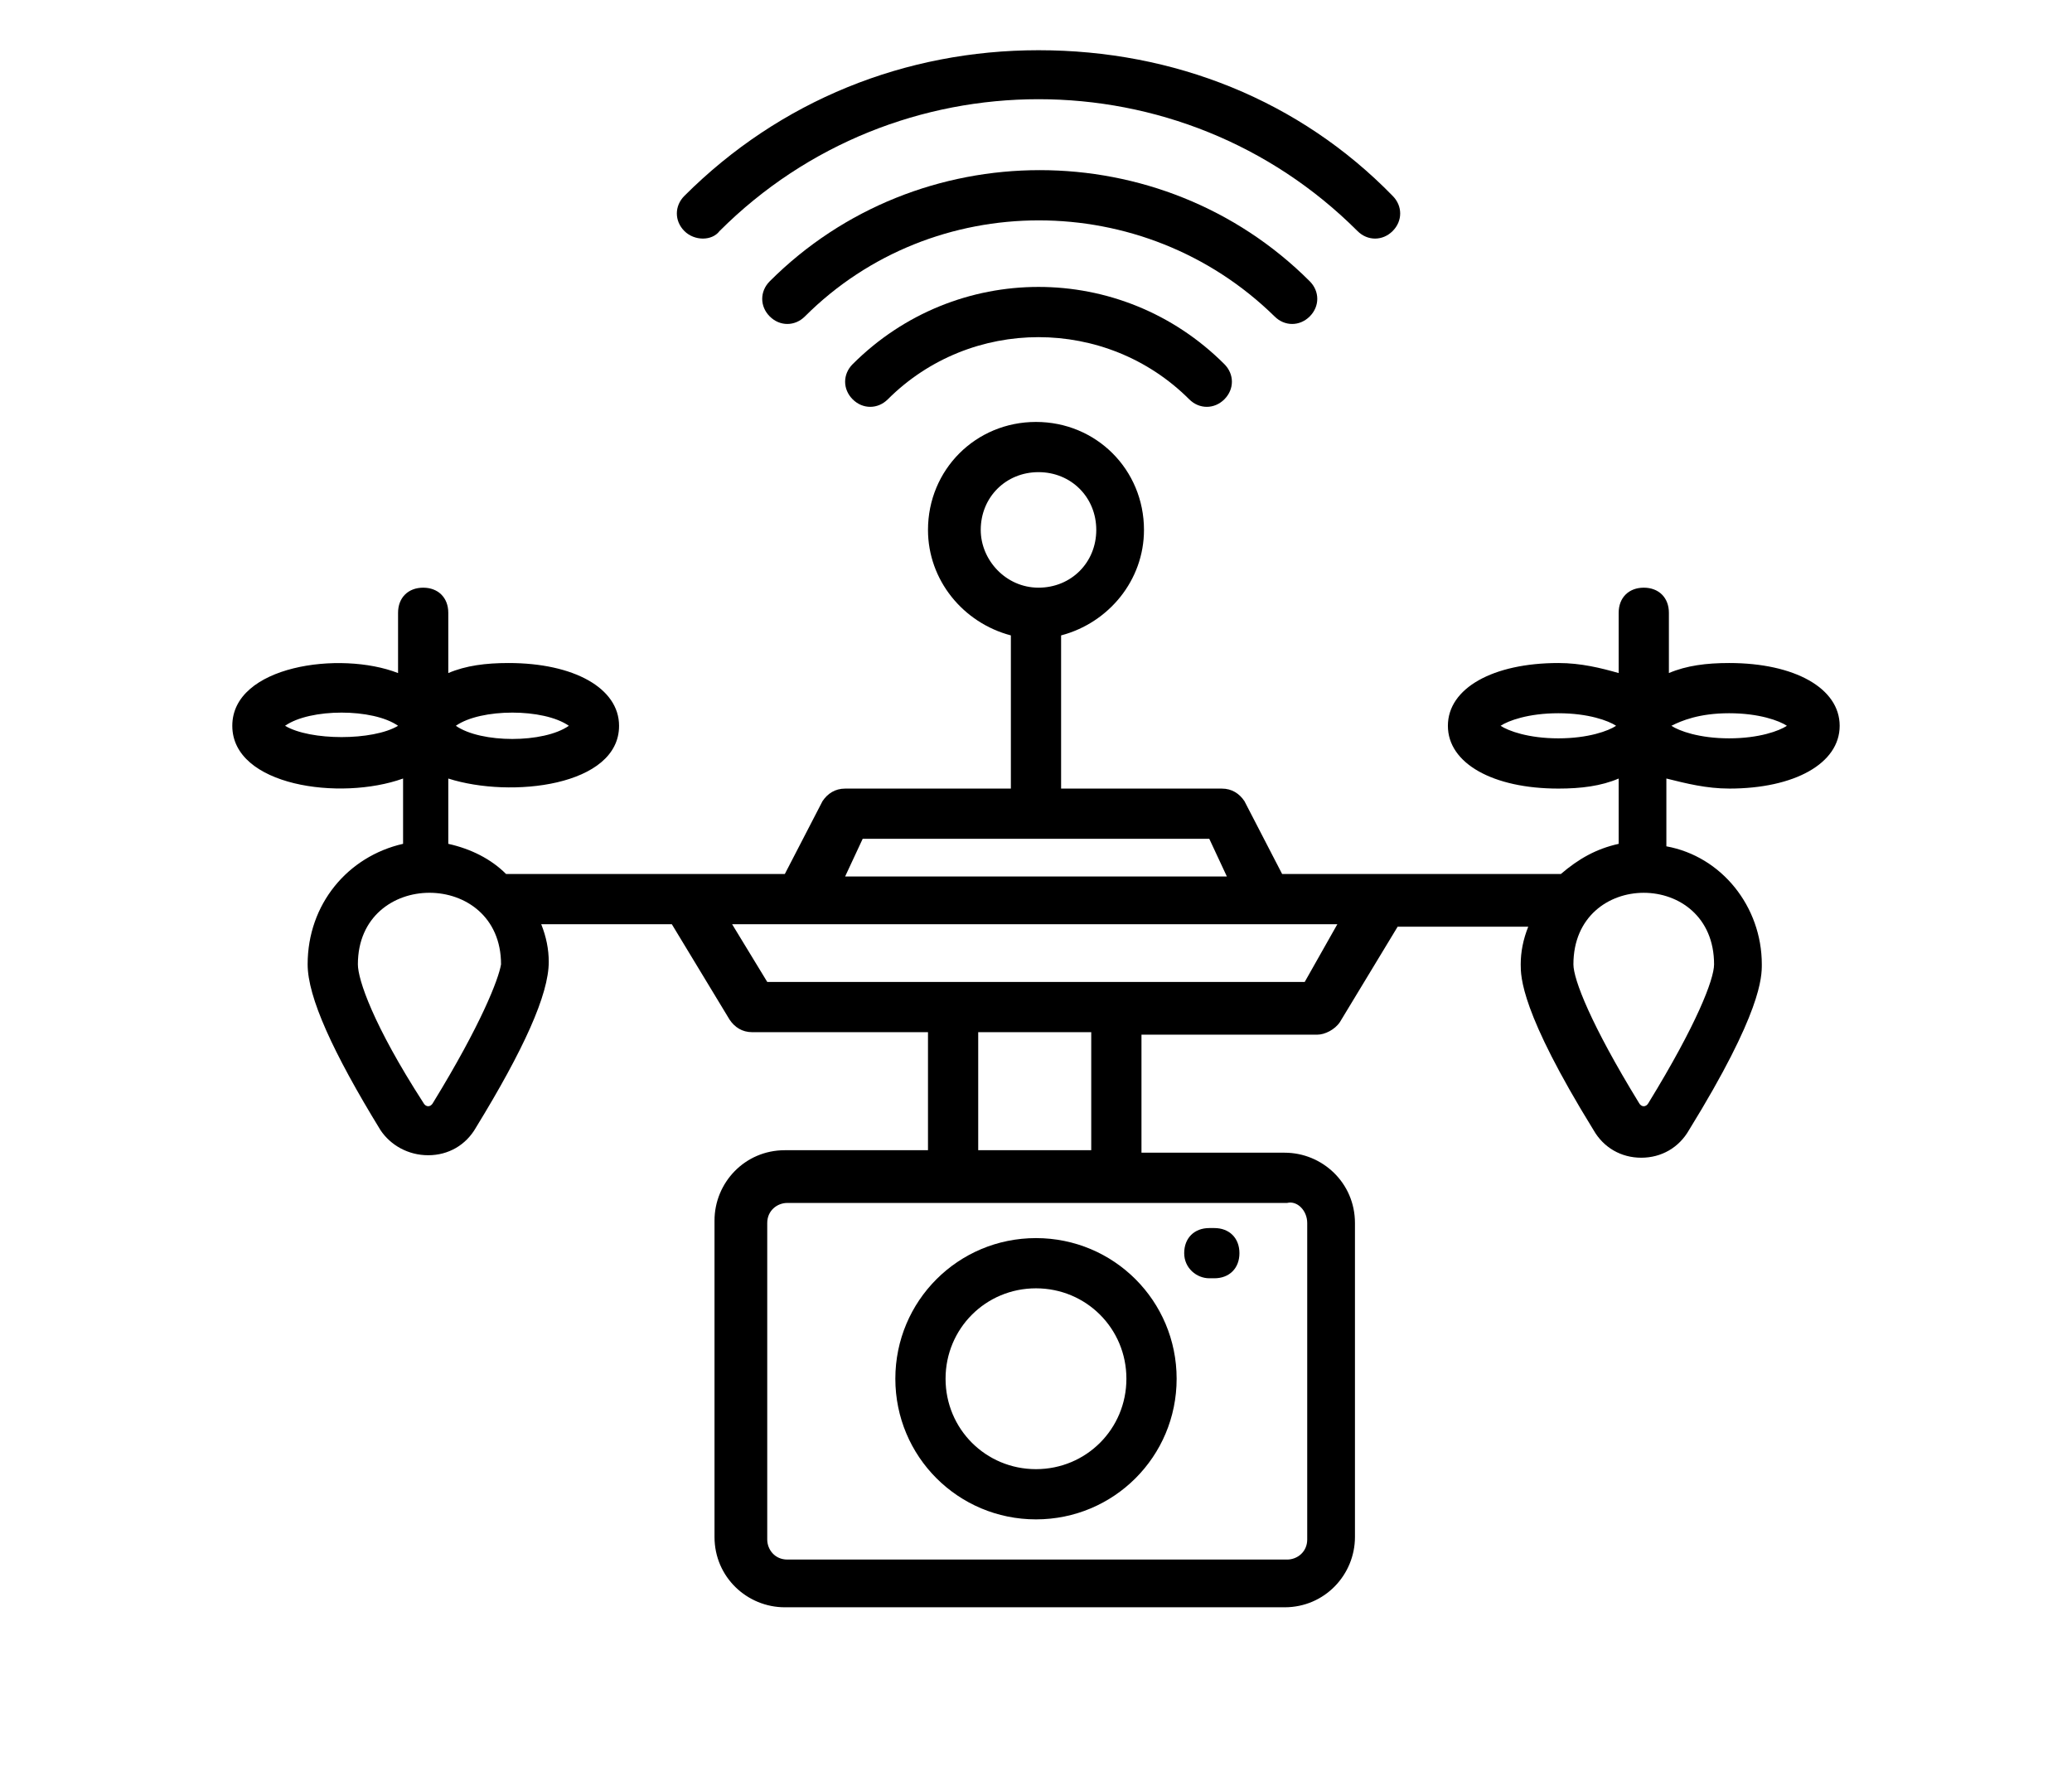<?xml version="1.0" encoding="UTF-8" standalone="no"?>
<svg
   width="700pt"
   height="600pt"
   version="1.1"
   viewBox="0 0 700 600"
   id="svg124"
   sodipodi:docname="noun-camera-drone-1870330.svg"
   inkscape:version="1.1.1 (3bf5ae0d25, 2021-09-20)"
   xmlns:inkscape="http://www.inkscape.org/namespaces/inkscape"
   xmlns:sodipodi="http://sodipodi.sourceforge.net/DTD/sodipodi-0.dtd"
   xmlns="http://www.w3.org/2000/svg"
   xmlns:svg="http://www.w3.org/2000/svg">
  <sodipodi:namedview
     id="namedview126"
     pagecolor="#ffffff"
     bordercolor="#666666"
     borderopacity="1.0"
     inkscape:pageshadow="2"
     inkscape:pageopacity="0.0"
     inkscape:pagecheckerboard="0"
     inkscape:document-units="pt"
     showgrid="false"
     inkscape:zoom="0.77035714"
     inkscape:cx="466.66667"
     inkscape:cy="506.25869"
     inkscape:window-width="1920"
     inkscape:window-height="992"
     inkscape:window-x="-8"
     inkscape:window-y="-8"
     inkscape:window-maximized="1"
     inkscape:current-layer="g122" />
  <defs
     id="defs56">
    <symbol
       id="r"
       overflow="visible">
      <path
         d="m 28.422,-1.703 c -1.469,0.762 -3,1.336 -4.594,1.719 -1.586,0.383 -3.234,0.578 -4.953,0.578 -5.156,0 -9.242,-1.438 -12.25,-4.312 -3.012,-2.875 -4.516,-6.781 -4.516,-11.719 0,-4.938 1.504,-8.844 4.516,-11.719 3.008,-2.883 7.094,-4.328 12.25,-4.328 1.719,0 3.367,0.195 4.953,0.578 1.594,0.387 3.125,0.961 4.594,1.719 v 6.406 c -1.48,-1.008 -2.938,-1.75 -4.375,-2.219 -1.438,-0.469 -2.949,-0.703 -4.531,-0.703 -2.844,0 -5.086,0.914 -6.719,2.734 -1.625,1.824 -2.438,4.336 -2.438,7.531 0,3.199 0.812,5.711 2.438,7.531 1.633,1.824 3.875,2.734 6.719,2.734 1.582,0 3.094,-0.234 4.531,-0.703 1.438,-0.477 2.894,-1.219 4.375,-2.219 z"
         id="path2" />
    </symbol>
    <symbol
       id="f"
       overflow="visible">
      <path
         d="m 20.797,-16.875 c -0.648,-0.312 -1.293,-0.535 -1.938,-0.672 -0.648,-0.145 -1.293,-0.219 -1.938,-0.219 -1.906,0 -3.375,0.609 -4.406,1.828 -1.023,1.219 -1.531,2.969 -1.531,5.25 V 4.7e-4 H 3.563 v -23.203 h 7.422 v 3.812 c 0.945,-1.52 2.035,-2.629 3.266,-3.328 1.238,-0.695 2.723,-1.047 4.453,-1.047 0.25,0 0.52,0.012 0.812,0.031 0.289,0.023 0.711,0.07 1.266,0.141 z"
         id="path5" />
    </symbol>
    <symbol
       id="e"
       overflow="visible">
      <path
         d="m 26.719,-11.656 v 2.109 H 9.391 c 0.176,1.742 0.801,3.047 1.875,3.922 1.082,0.867 2.586,1.297 4.516,1.297 1.562,0 3.16,-0.227 4.797,-0.688 1.633,-0.469 3.316,-1.172 5.047,-2.109 v 5.719 c -1.75,0.656 -3.508,1.152 -5.266,1.484 -1.75,0.344 -3.508,0.516 -5.266,0.516 -4.199,0 -7.461,-1.062 -9.781,-3.188 -2.324,-2.133 -3.484,-5.129 -3.484,-8.984 0,-3.781 1.141,-6.754 3.422,-8.922 2.281,-2.176 5.426,-3.266 9.438,-3.266 3.644,0 6.562,1.102 8.75,3.297 2.188,2.199 3.281,5.137 3.281,8.812 z m -7.625,-2.469 c 0,-1.406 -0.414,-2.539 -1.234,-3.406 -0.812,-0.863 -1.887,-1.297 -3.219,-1.297 -1.438,0 -2.606,0.406 -3.5,1.219 -0.898,0.805 -1.453,1.965 -1.672,3.484 z"
         id="path8" />
    </symbol>
    <symbol
       id="i"
       overflow="visible">
      <path
         d="m 13.969,-10.438 c -1.555,0 -2.719,0.266 -3.5,0.797 -0.781,0.523 -1.172,1.293 -1.172,2.312 0,0.938 0.312,1.672 0.938,2.203 0.633,0.531 1.508,0.797 2.625,0.797 1.395,0 2.566,-0.5 3.516,-1.5 0.957,-1 1.438,-2.254 1.438,-3.766 v -0.844 z m 11.328,-2.797 V -9e-4 h -7.484 v -3.438 c -0.992,1.406 -2.109,2.434 -3.359,3.078 -1.242,0.633 -2.75,0.953 -4.531,0.953 -2.406,0 -4.359,-0.695 -5.859,-2.094 -1.492,-1.406 -2.234,-3.223 -2.234,-5.453 0,-2.727 0.93,-4.727 2.797,-6 1.875,-1.27 4.812,-1.906 8.812,-1.906 h 4.375 v -0.578 c 0,-1.164 -0.465,-2.019 -1.391,-2.562 -0.93,-0.551 -2.371,-0.828 -4.328,-0.828 -1.586,0 -3.062,0.164 -4.438,0.484 -1.367,0.312 -2.633,0.789 -3.797,1.422 v -5.656 c 1.582,-0.383 3.176,-0.676 4.781,-0.875 1.602,-0.207 3.203,-0.312 4.797,-0.312 4.188,0 7.207,0.828 9.062,2.484 1.863,1.648 2.797,4.328 2.797,8.047 z"
         id="path11" />
    </symbol>
    <symbol
       id="a"
       overflow="visible">
      <path
         d="m 11.656,-29.781 v 6.578 h 7.656 v 5.312 H 11.656 v 9.828 c 0,1.086 0.211,1.82 0.641,2.203 0.438,0.375 1.289,0.562 2.562,0.562 h 3.797 V 2e-4 h -6.359 c -2.93,0 -5,-0.609 -6.219,-1.828 -1.219,-1.227 -1.828,-3.305 -1.828,-6.234 v -9.828 h -3.688 v -5.312 h 3.688 v -6.578 z"
         id="path14" />
    </symbol>
    <symbol
       id="h"
       overflow="visible">
      <path
         d="m 19.344,-19.797 v -12.438 h 7.453 V -10e-4 H 19.344 v -3.359 c -1.023,1.367 -2.148,2.367 -3.375,3 -1.23,0.633 -2.652,0.953 -4.266,0.953 -2.856,0 -5.203,-1.133 -7.047,-3.406 -1.836,-2.269 -2.75,-5.191 -2.75,-8.766 0,-3.57 0.914,-6.492 2.75,-8.766 1.844,-2.281 4.191,-3.422 7.047,-3.422 1.602,0 3.019,0.324 4.25,0.969 1.238,0.648 2.367,1.648 3.391,3 z m -4.891,15.016 c 1.594,0 2.805,-0.578 3.641,-1.734 0.832,-1.164 1.25,-2.852 1.25,-5.062 0,-2.207 -0.418,-3.891 -1.25,-5.047 -0.836,-1.164 -2.047,-1.75 -3.641,-1.75 -1.574,0 -2.777,0.586 -3.609,1.75 -0.836,1.156 -1.25,2.84 -1.25,5.047 0,2.211 0.414,3.898 1.25,5.062 0.832,1.156 2.035,1.734 3.609,1.734 z"
         id="path17" />
    </symbol>
    <symbol
       id="d"
       overflow="visible">
      <path
         d="m 15.906,-4.781 c 1.594,0 2.805,-0.578 3.641,-1.734 0.832,-1.164 1.25,-2.852 1.25,-5.062 0,-2.207 -0.418,-3.891 -1.25,-5.047 -0.836,-1.164 -2.047,-1.75 -3.641,-1.75 -1.586,0 -2.805,0.586 -3.656,1.75 -0.844,1.168 -1.266,2.852 -1.266,5.047 0,2.199 0.422,3.883 1.266,5.047 0.852,1.168 2.07,1.75 3.656,1.75 z m -4.922,-15.016 c 1.02,-1.352 2.148,-2.352 3.391,-3 1.238,-0.645 2.664,-0.969 4.281,-0.969 2.863,0 5.211,1.141 7.047,3.422 1.832,2.273 2.75,5.195 2.75,8.766 0,3.574 -0.918,6.496 -2.75,8.766 -1.836,2.273 -4.184,3.406 -7.047,3.406 -1.617,0 -3.043,-0.32 -4.281,-0.953 -1.242,-0.645 -2.371,-1.645 -3.391,-3 v 3.359 H 3.562 v -32.234 h 7.422 z"
         id="path20" />
    </symbol>
    <symbol
       id="c"
       overflow="visible">
      <path
         d="m 0.516,-23.203 h 7.422 l 6.234,15.75 5.297,-15.75 h 7.422 l -9.766,25.406 c -0.98,2.57 -2.121,4.375 -3.422,5.406 -1.305,1.031 -3.027,1.547 -5.172,1.547 h -4.281 v -4.875 h 2.312 c 1.258,0 2.176,-0.199 2.75,-0.594 0.57,-0.398 1.016,-1.117 1.328,-2.156 l 0.219,-0.641 z"
         id="path23" />
    </symbol>
    <symbol
       id="b"
       overflow="visible">
      <path
         d="m 3.891,-30.922 h 13.234 c 3.938,0 6.957,0.875 9.062,2.625 2.102,1.742 3.156,4.227 3.156,7.453 0,3.25 -1.055,5.75 -3.156,7.5 -2.106,1.742 -5.125,2.609 -9.062,2.609 h -5.25 V -5e-4 H 3.89 Z m 7.984,5.781 v 8.625 h 4.406 c 1.539,0 2.734,-0.375 3.578,-1.125 0.844,-0.75 1.266,-1.816 1.266,-3.203 0,-1.375 -0.422,-2.43 -1.266,-3.172 -0.844,-0.75 -2.039,-1.125 -3.578,-1.125 z"
         id="path26" />
    </symbol>
    <symbol
       id="g"
       overflow="visible">
      <path
         d="m 14.609,-18.453 c -1.648,0 -2.902,0.594 -3.766,1.781 -0.867,1.18 -1.297,2.875 -1.297,5.094 0,2.219 0.43,3.922 1.297,5.109 0.863,1.18 2.117,1.766 3.766,1.766 1.613,0 2.848,-0.586 3.703,-1.766 0.852,-1.188 1.281,-2.891 1.281,-5.109 0,-2.219 -0.43,-3.914 -1.281,-5.094 -0.855,-1.188 -2.09,-1.781 -3.703,-1.781 z m 0,-5.312 c 3.988,0 7.102,1.078 9.344,3.234 2.25,2.156 3.375,5.141 3.375,8.953 0,3.812 -1.125,6.797 -3.375,8.953 -2.242,2.148 -5.356,3.219 -9.344,3.219 -4.012,0 -7.148,-1.07 -9.406,-3.219 -2.25,-2.156 -3.375,-5.141 -3.375,-8.953 0,-3.812 1.125,-6.797 3.375,-8.953 2.258,-2.156 5.394,-3.234 9.406,-3.234 z"
         id="path29" />
    </symbol>
    <symbol
       id="q"
       overflow="visible">
      <path
         d="m 25.422,-29.953 v 6.547 c -1.699,-0.758 -3.359,-1.332 -4.984,-1.719 -1.617,-0.383 -3.141,-0.578 -4.578,-0.578 -1.898,0 -3.305,0.266 -4.219,0.797 -0.906,0.523 -1.359,1.336 -1.359,2.438 0,0.824 0.305,1.469 0.922,1.938 0.613,0.461 1.727,0.855 3.344,1.188 l 3.391,0.688 c 3.438,0.688 5.879,1.734 7.328,3.141 1.457,1.406 2.188,3.414 2.188,6.016 0,3.406 -1.016,5.945 -3.047,7.609 -2.023,1.656 -5.109,2.484 -9.266,2.484 -1.961,0 -3.93,-0.188 -5.906,-0.562 -1.969,-0.363 -3.945,-0.91 -5.922,-1.641 v -6.734 c 1.977,1.055 3.891,1.844 5.734,2.375 1.844,0.531 3.617,0.797 5.328,0.797 1.738,0 3.07,-0.289 4,-0.875 0.926,-0.582 1.391,-1.41 1.391,-2.484 0,-0.969 -0.32,-1.711 -0.953,-2.234 -0.625,-0.531 -1.875,-1.004 -3.75,-1.422 l -3.094,-0.672 c -3.094,-0.664 -5.356,-1.723 -6.781,-3.172 -1.43,-1.445 -2.141,-3.398 -2.141,-5.859 0,-3.082 0.992,-5.453 2.984,-7.109 1.988,-1.656 4.848,-2.484 8.578,-2.484 1.695,0 3.441,0.133 5.234,0.391 1.789,0.25 3.648,0.633 5.578,1.141 z"
         id="path32" />
    </symbol>
    <symbol
       id="p"
       overflow="visible">
      <path
         d="m 25.062,-19.344 c 0.938,-1.438 2.051,-2.531 3.344,-3.281 1.289,-0.758 2.711,-1.141 4.266,-1.141 2.656,0 4.68,0.824 6.078,2.469 1.395,1.648 2.094,4.039 2.094,7.172 v 14.125 h -7.453 v -12.094 c 0.008,-0.176 0.02,-0.363 0.031,-0.562 0.008,-0.195 0.016,-0.473 0.016,-0.828 0,-1.645 -0.246,-2.836 -0.734,-3.578 -0.48,-0.738 -1.262,-1.109 -2.344,-1.109 -1.406,0 -2.496,0.586 -3.266,1.75 -0.762,1.156 -1.156,2.836 -1.188,5.031 V -2e-5 h -7.453 v -12.094 c 0,-2.57 -0.227,-4.227 -0.672,-4.969 -0.438,-0.738 -1.219,-1.109 -2.344,-1.109 -1.43,0 -2.527,0.586 -3.297,1.75 -0.773,1.168 -1.156,2.84 -1.156,5.016 v 11.406 h -7.469 v -23.203 h 7.469 v 3.406 c 0.906,-1.312 1.945,-2.301 3.125,-2.969 1.188,-0.664 2.488,-1 3.906,-1 1.602,0 3.019,0.391 4.25,1.172 1.227,0.773 2.16,1.855 2.797,3.25 z"
         id="path35" />
    </symbol>
    <symbol
       id="o"
       overflow="visible">
      <path
         d="m 3.562,-32.234 h 7.422 V 0 H 3.562 Z"
         id="path38" />
    </symbol>
    <symbol
       id="n"
       overflow="visible">
      <path
         d="m 21.688,-22.469 v 5.625 c -1.586,-0.656 -3.117,-1.148 -4.594,-1.484 -1.48,-0.332 -2.875,-0.5 -4.188,-0.5 -1.406,0 -2.453,0.18 -3.141,0.531 -0.688,0.355 -1.031,0.898 -1.031,1.625 0,0.594 0.258,1.055 0.781,1.375 0.52,0.312 1.445,0.543 2.781,0.688 l 1.312,0.188 c 3.801,0.492 6.352,1.289 7.656,2.391 1.312,1.105 1.969,2.84 1.969,5.203 0,2.469 -0.914,4.324 -2.734,5.562 -1.824,1.242 -4.543,1.859 -8.156,1.859 -1.531,0 -3.117,-0.121 -4.75,-0.359 -1.637,-0.238 -3.32,-0.598 -5.047,-1.078 v -5.641 c 1.477,0.719 2.992,1.262 4.547,1.625 1.551,0.355 3.129,0.531 4.734,0.531 1.445,0 2.535,-0.195 3.266,-0.594 0.738,-0.406 1.109,-1.004 1.109,-1.797 0,-0.656 -0.258,-1.145 -0.766,-1.469 -0.5,-0.32 -1.508,-0.578 -3.016,-0.766 l -1.297,-0.156 c -3.305,-0.414 -5.617,-1.18 -6.938,-2.297 -1.324,-1.125 -1.984,-2.828 -1.984,-5.109 0,-2.457 0.836,-4.281 2.516,-5.469 1.688,-1.188 4.269,-1.781 7.75,-1.781 1.363,0 2.797,0.105 4.297,0.312 1.508,0.211 3.148,0.539 4.922,0.984 z"
         id="path41" />
    </symbol>
    <symbol
       id="m"
       overflow="visible">
      <path
         d="m 18.828,-32.234 v 4.875 h -4.094 c -1.055,0 -1.789,0.195 -2.203,0.578 -0.418,0.375 -0.625,1.031 -0.625,1.969 v 1.609 h 6.344 v 5.312 H 11.906 V 8.2e-4 H 4.5 v -17.891 H 0.812 v -5.312 h 3.688 v -1.609 c 0,-2.531 0.703,-4.398 2.109,-5.609 1.406,-1.207 3.586,-1.812 6.547,-1.812 z"
         id="path44" />
    </symbol>
    <symbol
       id="l"
       overflow="visible">
      <path
         d="M 26.891,-14.125 V 0 h -7.469 v -10.766 c 0,-2.031 -0.047,-3.426 -0.141,-4.188 -0.086,-0.758 -0.234,-1.32 -0.453,-1.688 -0.293,-0.477 -0.688,-0.852 -1.188,-1.125 -0.492,-0.27 -1.055,-0.406 -1.688,-0.406 -1.555,0 -2.773,0.602 -3.656,1.797 -0.875,1.199 -1.312,2.856 -1.312,4.969 v 11.406 h -7.422 v -32.234 h 7.422 v 12.438 c 1.113,-1.352 2.297,-2.352 3.547,-3 1.258,-0.645 2.648,-0.969 4.172,-0.969 2.676,0 4.707,0.824 6.094,2.469 1.395,1.648 2.094,4.039 2.094,7.172 z"
         id="path47" />
    </symbol>
    <symbol
       id="k"
       overflow="visible">
      <path
         d="m 3.891,-30.922 h 8.906 l 11.25,21.203 v -21.203 h 7.562 V 0 h -8.906 l -11.25,-21.219 V 0 H 3.891 Z"
         id="path50" />
    </symbol>
    <symbol
       id="j"
       overflow="visible">
      <path
         d="m 3.562,-23.203 h 7.422 v 22.781 c 0,3.113 -0.75,5.488 -2.25,7.125 C 7.242,8.336 5.082,9.156 2.25,9.156 h -3.656 v -4.875 h 1.281 c 1.406,0 2.367,-0.32 2.891,-0.953 0.531,-0.637 0.797,-1.887 0.797,-3.75 z m 0,-9.031 h 7.422 v 6.047 H 3.562 Z"
         id="path53" />
    </symbol>
  </defs>
  <g
     id="g122">
    <path
       d="m 243.09,78.062 c 59.395,-59.395 156.12,-59.395 215.52,0 3.394,3.394 8.484,3.394 11.879,0 3.395,-3.394 3.394,-8.484 0,-11.879 -31.395,-32.246 -73.816,-49.215 -119.64,-49.215 -44.969,0 -87.395,16.969 -119.64,49.215 -3.394,3.394 -3.394,8.484 0,11.879 3.394,3.391 9.336,3.391 11.879,0 z"
       id="path58" />
    <path
       d="m 442.48,106.91 c 3.394,-3.394 3.394,-8.484 0,-11.879 -50.062,-50.062 -132.36,-50.062 -182.43,0 -3.394,3.394 -3.394,8.484 0,11.879 3.394,3.394 8.484,3.394 11.879,0 43.273,-43.273 114.55,-43.273 158.67,0 3.394,3.394 8.484,3.394 11.879,0 z"
       id="path60" />
    <path
       d="m 288.06,123.03 c -3.394,3.394 -3.394,8.484 0,11.879 3.394,3.394 8.484,3.394 11.879,0 28,-28 73.816,-28 101.82,0 3.394,3.394 8.484,3.394 11.879,0 3.394,-3.394 3.394,-8.484 0,-11.879 -34.789,-34.789 -90.789,-34.789 -125.57,0 z"
       id="path62" />
    <path
       d="m 302.48,465.82 c 0,26.305 21.211,47.516 47.516,47.516 26.305,0 47.516,-21.211 47.516,-47.516 0,-26.305 -21.211,-47.516 -47.516,-47.516 -26.305,0.004 -47.516,21.215 -47.516,47.516 z m 78.062,0 c 0,16.969 -13.574,30.547 -30.547,30.547 -16.969,0 -30.547,-13.574 -30.547,-30.547 0,-16.969 13.574,-30.547 30.547,-30.547 16.969,0.004 30.547,13.578 30.547,30.547 z"
       id="path64" />
    <path
       d="m 408.55,431.88 h 1.695 c 5.09,0 8.484,-3.394 8.484,-8.484 0,-5.09 -3.394,-8.484 -8.484,-8.484 H 408.55 c -5.09,0 -8.484,3.394 -8.484,8.484 0,5.09 4.242,8.484 8.484,8.484 z"
       id="path66" />
    <path
       d="m 584.18,266.43 c 22.062,0 37.332,-8.484 37.332,-21.211 0,-12.727 -15.273,-21.211 -37.332,-21.211 -7.637,0 -14.426,0.848 -20.363,3.394 v -20.363 c 0,-5.09 -3.394,-8.484 -8.484,-8.484 -5.09,0 -8.484,3.394 -8.484,8.484 v 20.363 c -5.938,-1.695 -12.727,-3.394 -20.363,-3.394 -22.062,0 -37.332,8.484 -37.332,21.211 0,12.727 15.273,21.211 37.332,21.211 7.637,0 14.426,-0.848 20.363,-3.394 v 22.062 c -7.637,1.695 -13.574,5.09 -19.516,10.184 h -94.184 l -12.727,-24.605 c -1.695,-2.547 -4.242,-4.242 -7.637,-4.242 h -54.305 v -51.758 c 16.121,-4.242 28,-18.668 28,-35.637 0,-20.363 -16.121,-36.484 -36.484,-36.484 -20.363,0 -36.484,16.121 -36.484,36.484 0,16.969 11.879,31.395 28,35.637 v 51.758 h -56 c -3.394,0 -5.938,1.695 -7.637,4.242 l -12.727,24.605 h -94.184 c -5.09,-5.09 -11.879,-8.484 -19.516,-10.184 v -22.062 c 21.211,6.789 57.695,2.547 57.695,-17.816 0,-12.727 -15.273,-21.211 -37.332,-21.211 -7.637,0 -14.426,0.848 -20.363,3.394 V 207.04 c 0,-5.09 -3.394,-8.484 -8.484,-8.484 -5.09,0 -8.484,3.394 -8.484,8.484 v 20.363 c -19.516,-7.641 -56,-2.551 -56,17.812 0,20.363 36.484,25.453 57.695,17.816 v 22.062 c -18.664,4.242 -32.242,20.363 -32.242,40.727 0,11.031 8.484,29.695 24.605,56 3.394,5.094 9.336,8.488 16.125,8.488 6.789,0 12.727,-3.394 16.121,-9.332 16.121,-26.305 24.605,-44.969 24.605,-56 0,-4.242 -0.848,-8.484 -2.547,-12.727 h 44.121 l 19.516,32.242 c 1.695,2.547 4.242,4.242 7.637,4.242 h 59.395 v 39.879 h -48.363 c -13.574,0 -23.758,11.031 -23.758,23.758 v 106.91 c 0,13.574 11.031,23.758 23.758,23.758 h 168.85 c 13.574,0 23.758,-11.031 23.758,-23.758 v -106.07 c 0,-13.574 -11.031,-23.758 -23.758,-23.758 h -48.363 v -39.879 h 59.395 c 2.547,0 5.938,-1.695 7.637,-4.242 l 19.516,-32.242 h 44.121 c -1.695,4.242 -2.547,8.484 -2.547,12.727 0,4.242 0,16.121 24.605,56 3.394,5.938 9.332,9.332 16.121,9.332 6.789,0 12.727,-3.394 16.121,-9.332 24.605,-39.879 24.605,-51.758 24.605,-56 0,-19.516 -13.574,-36.484 -32.242,-39.879 v -22.906 c 6.789,1.695 13.578,3.394 21.215,3.394 z M 331.33,179.035 c 0,-11.031 8.484,-19.516 19.516,-19.516 11.032,0 19.516,8.484 19.516,19.516 0,11.032 -8.484,19.516 -19.516,19.516 -11.032,0 -19.516,-9.336 -19.516,-19.516 z m -139.15,66.18 c -8.484,5.938 -29.695,5.938 -38.184,0 8.484,-5.938 29.695,-5.938 38.184,0 z m -95.879,0 c 8.484,-5.938 29.695,-5.938 38.184,0 -8.488,5.094 -29.699,5.094 -38.184,0 z m 50.059,127.27 c -0.848,1.695 -2.547,1.695 -3.394,0 -16.969,-26.301 -22.059,-41.574 -22.059,-46.668 0,-32.242 48.363,-32.242 48.363,0 -0.848,5.094 -6.789,20.367 -22.91,46.668 z m 145.09,-89.09 h 117.09 l 5.938,12.727 h -128.96 z m 150.18,129.82 v 106.91 c 0,4.242 -3.394,6.789 -6.789,6.789 h -168.85 c -4.242,0 -6.789,-3.394 -6.789,-6.789 v -106.91 c 0,-4.242 3.394,-6.789 6.789,-6.789 h 168.85 c 3.394,-0.848 6.789,2.547 6.789,6.789 z M 368.661,388.61 h -38.184 v -39.879 h 38.184 z m 72.121,-56.848 h -181.57 l -11.879,-19.516 h 204.48 z m 143.39,-90.789 c 10.184,0 16.969,2.547 19.516,4.242 -2.547,1.695 -9.332,4.242 -19.516,4.242 -10.184,0 -16.969,-2.547 -19.516,-4.242 3.394,-1.695 9.332,-4.242 19.516,-4.242 z m -57.699,8.484 c -10.184,0 -16.969,-2.547 -19.516,-4.242 2.547,-1.695 9.332,-4.242 19.516,-4.242 10.184,0 16.969,2.547 19.516,4.242 -2.547,1.699 -9.332,4.242 -19.516,4.242 z m 52.605,76.363 c 0,5.09 -5.938,20.363 -22.062,46.668 -0.848,1.695 -2.547,1.695 -3.394,0 -16.121,-26.305 -22.062,-41.574 -22.062,-46.668 0.004,-32.242 47.52,-32.242 47.52,0 z"
       id="path68" />
  </g>
</svg>
